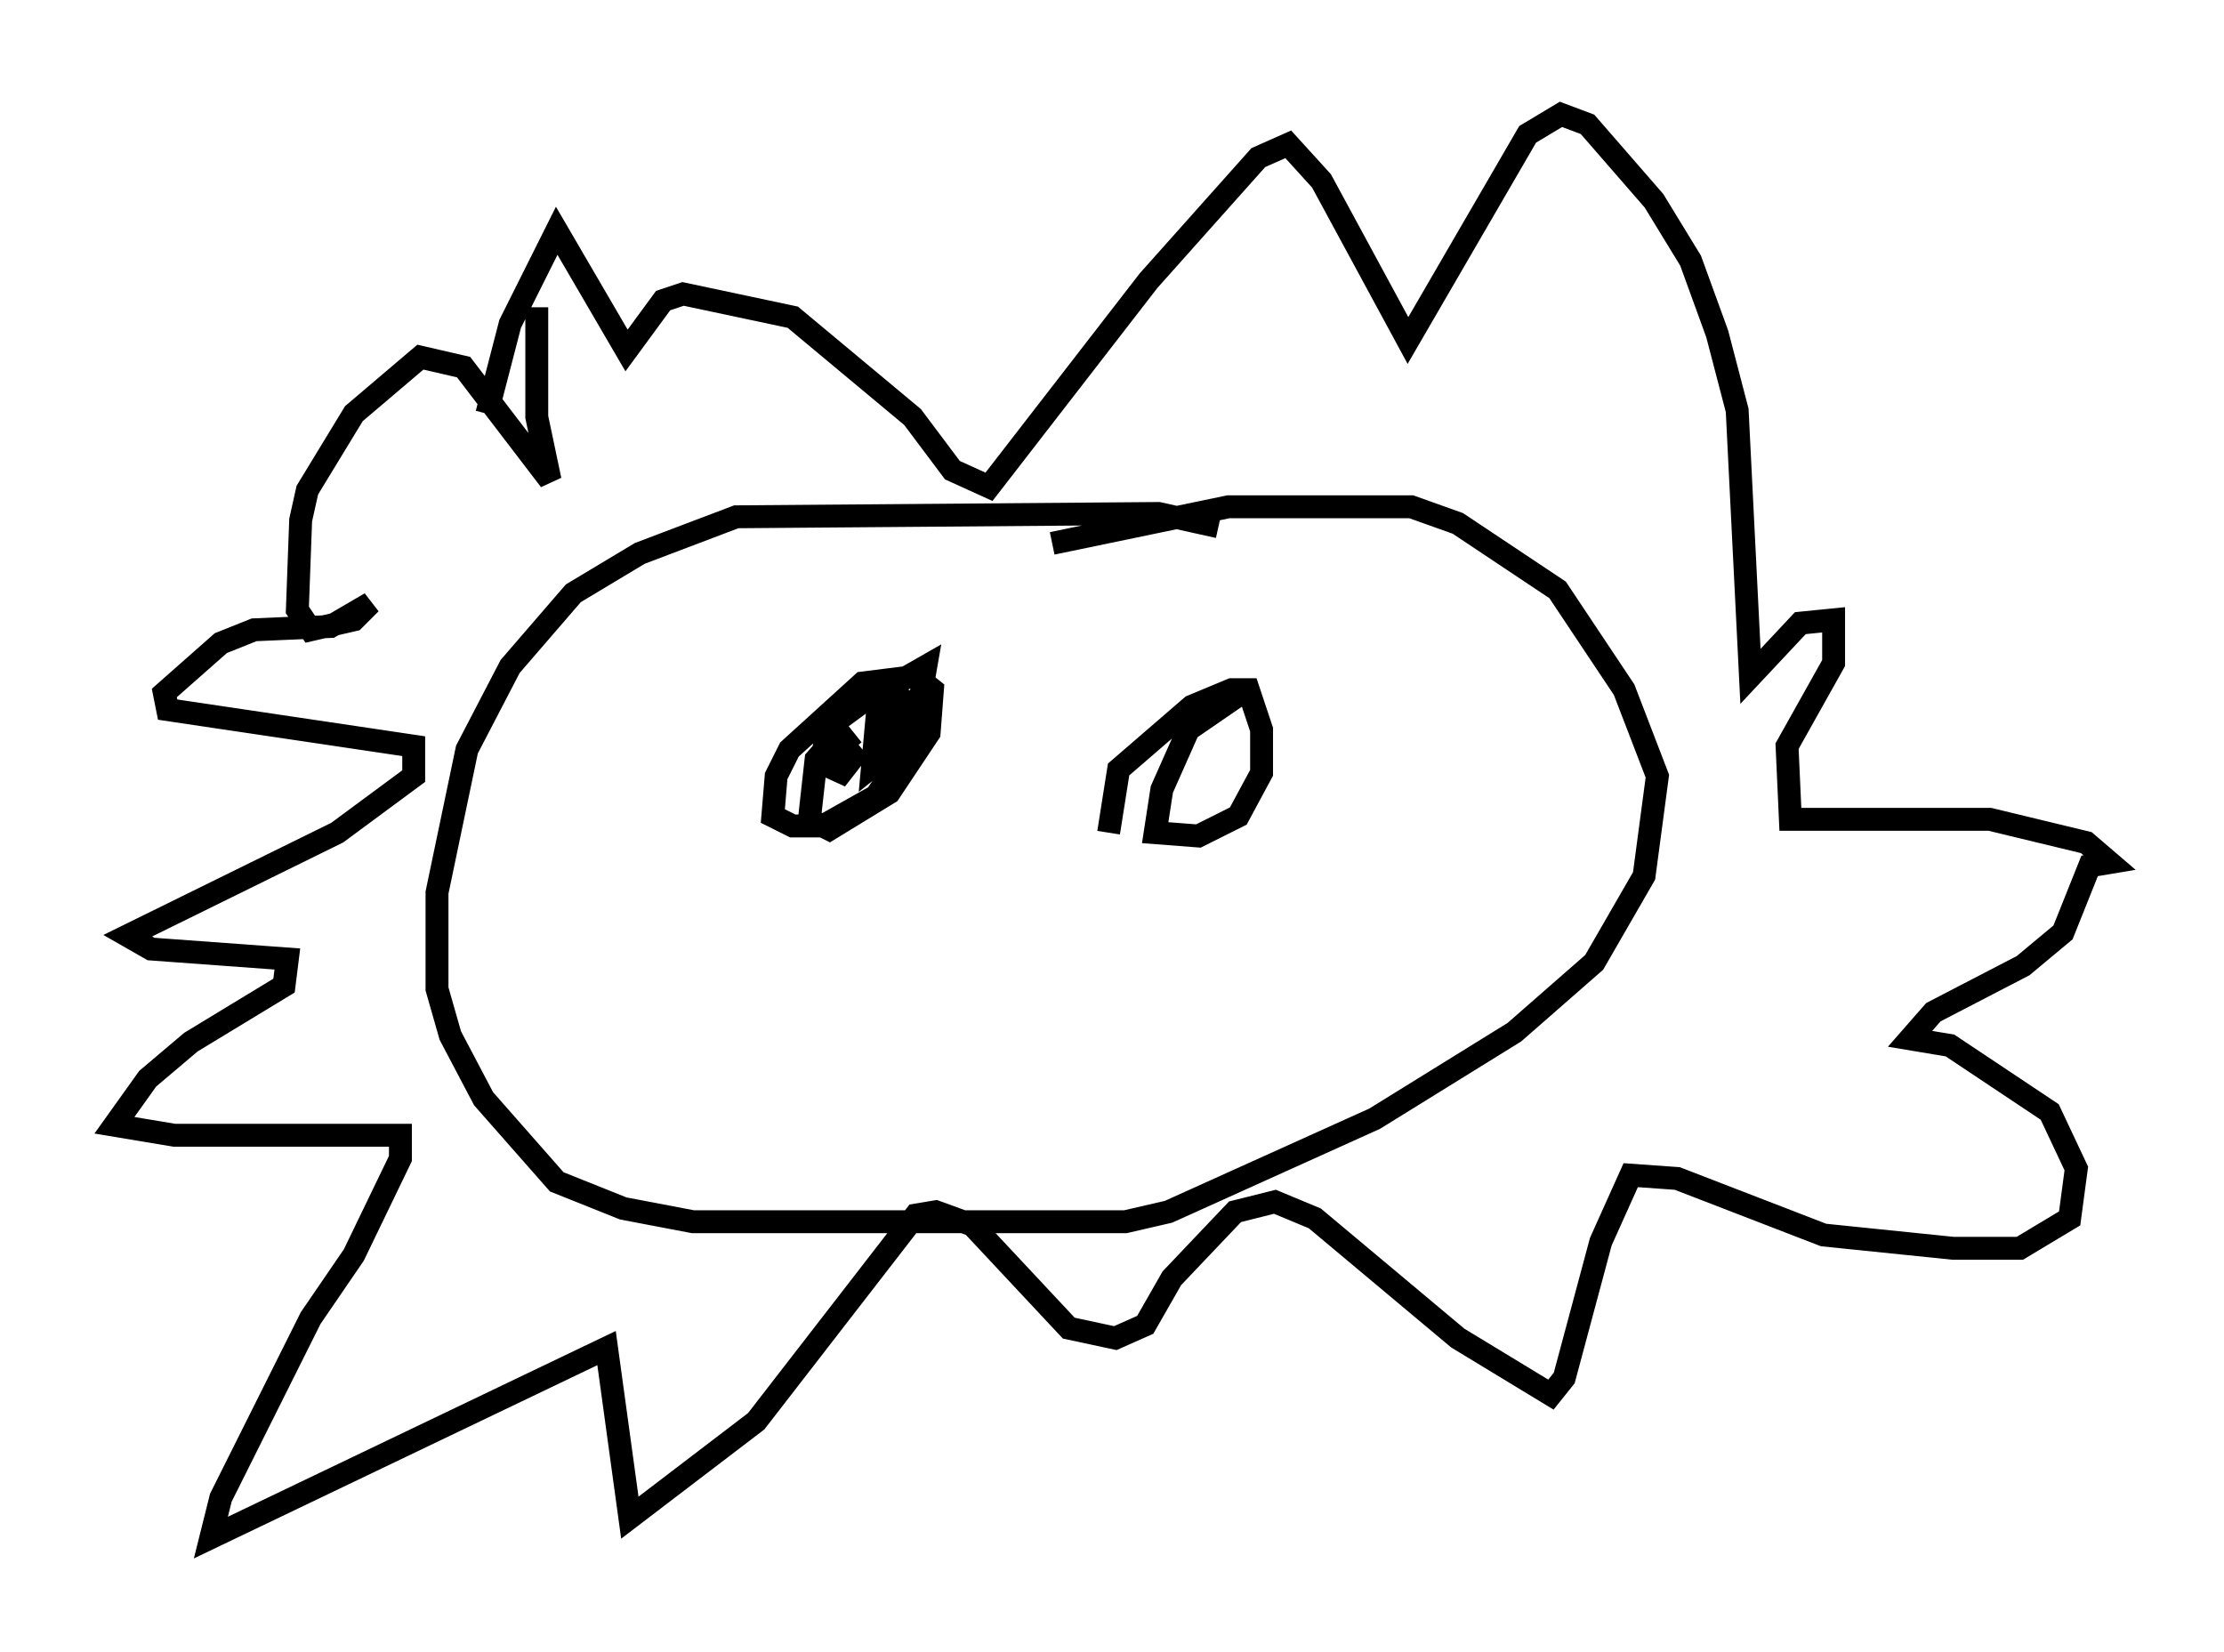 <?xml version="1.0" encoding="utf-8" ?>
<svg baseProfile="full" height="72.167" version="1.1" width="97.151" xmlns="http://www.w3.org/2000/svg" xmlns:ev="http://www.w3.org/2001/xml-events" xmlns:xlink="http://www.w3.org/1999/xlink"><defs /><rect fill="white" height="72.167" width="97.151" x="0" y="0" /><path d="M53.369, 23.737 m-0.145, -0.726 l-2.615, -0.581 -18.447, 0.145 l-4.212, 1.598 -2.905, 1.743 l-2.76, 3.196 -1.888, 3.631 l-1.307, 6.246 0.0, 4.212 l0.581, 2.034 1.453, 2.76 l3.196, 3.631 2.905, 1.162 l3.05, 0.581 18.883, 0.0 l1.888, -0.436 9.006, -4.067 l6.101, -3.777 3.486, -3.05 l2.179, -3.777 0.581, -4.358 l-1.453, -3.777 -2.905, -4.358 l-4.358, -2.905 -2.034, -0.726 l-7.989, 0.0 -7.698, 1.598 m-22.514, -10.313 l0.0, 4.793 0.581, 2.76 l-3.777, -4.939 -1.888, -0.436 l-2.905, 2.469 -2.034, 3.341 l-0.291, 1.307 -0.145, 3.922 l0.581, 0.872 1.888, -0.436 l0.726, -0.726 -1.743, 1.017 l-3.341, 0.145 -1.453, 0.581 l-2.469, 2.179 0.145, 0.726 l10.749, 1.598 0.0, 1.307 l-3.341, 2.469 -9.151, 4.503 l1.017, 0.581 5.955, 0.436 l-0.145, 1.162 -4.067, 2.469 l-1.888, 1.598 -1.453, 2.034 l2.615, 0.436 9.877, 0.0 l0.0, 1.017 -2.034, 4.212 l-1.888, 2.76 -3.922, 7.844 l-0.436, 1.743 17.285, -8.279 l1.017, 7.408 5.52, -4.212 l6.972, -9.006 0.872, -0.145 l1.598, 0.581 4.212, 4.503 l2.034, 0.436 1.307, -0.581 l1.162, -2.034 2.76, -2.905 l1.743, -0.436 1.743, 0.726 l6.246, 5.229 4.067, 2.469 l0.581, -0.726 1.598, -5.955 l1.307, -2.905 2.034, 0.145 l6.391, 2.469 5.665, 0.581 l2.905, 0.0 2.179, -1.307 l0.291, -2.179 -1.162, -2.469 l-4.358, -2.905 -1.743, -0.291 l1.017, -1.162 3.922, -2.034 l1.743, -1.453 1.162, -2.905 l0.872, -0.145 -1.017, -0.872 l-4.212, -1.017 -8.715, 0.0 l-0.145, -3.196 2.034, -3.631 l0.0, -1.888 -1.453, 0.145 l-2.179, 2.324 -0.581, -11.62 l-0.872, -3.341 -1.162, -3.196 l-1.598, -2.615 -2.905, -3.341 l-1.162, -0.436 -1.453, 0.872 l-5.229, 9.006 -3.777, -6.972 l-1.453, -1.598 -1.307, 0.581 l-4.793, 5.374 -6.972, 9.006 l-1.598, -0.726 -1.743, -2.324 l-5.229, -4.358 -4.793, -1.017 l-0.872, 0.291 -1.598, 2.179 l-3.05, -5.229 -2.034, 4.067 l-1.017, 3.922 m15.978, 14.67 l-0.581, -0.726 -1.017, 1.162 l-0.291, 2.615 0.872, 0.436 l2.615, -1.598 1.743, -2.615 l0.145, -1.888 -0.726, -0.581 l-2.324, 0.291 -3.196, 2.905 l-0.581, 1.162 -0.145, 1.743 l0.872, 0.436 1.307, 0.0 l2.324, -1.307 1.598, -2.324 l0.581, -3.341 -2.034, 1.162 l-0.291, 3.196 0.726, -0.581 l0.581, -2.324 -1.017, -0.436 l-2.179, 1.598 -0.291, 1.162 l0.726, 0.291 0.872, -0.436 l-1.017, 1.307 0.145, -0.726 l0.291, 0.581 m17.285, -3.631 l-2.324, 1.598 -1.162, 2.615 l-0.291, 1.888 1.888, 0.145 l1.743, -0.872 1.017, -1.888 l0.0, -1.888 -0.581, -1.743 l-0.726, 0.0 -1.743, 0.726 l-3.196, 2.76 -0.436, 2.76 " fill="none" stroke="black" stroke-width="1" /></svg>